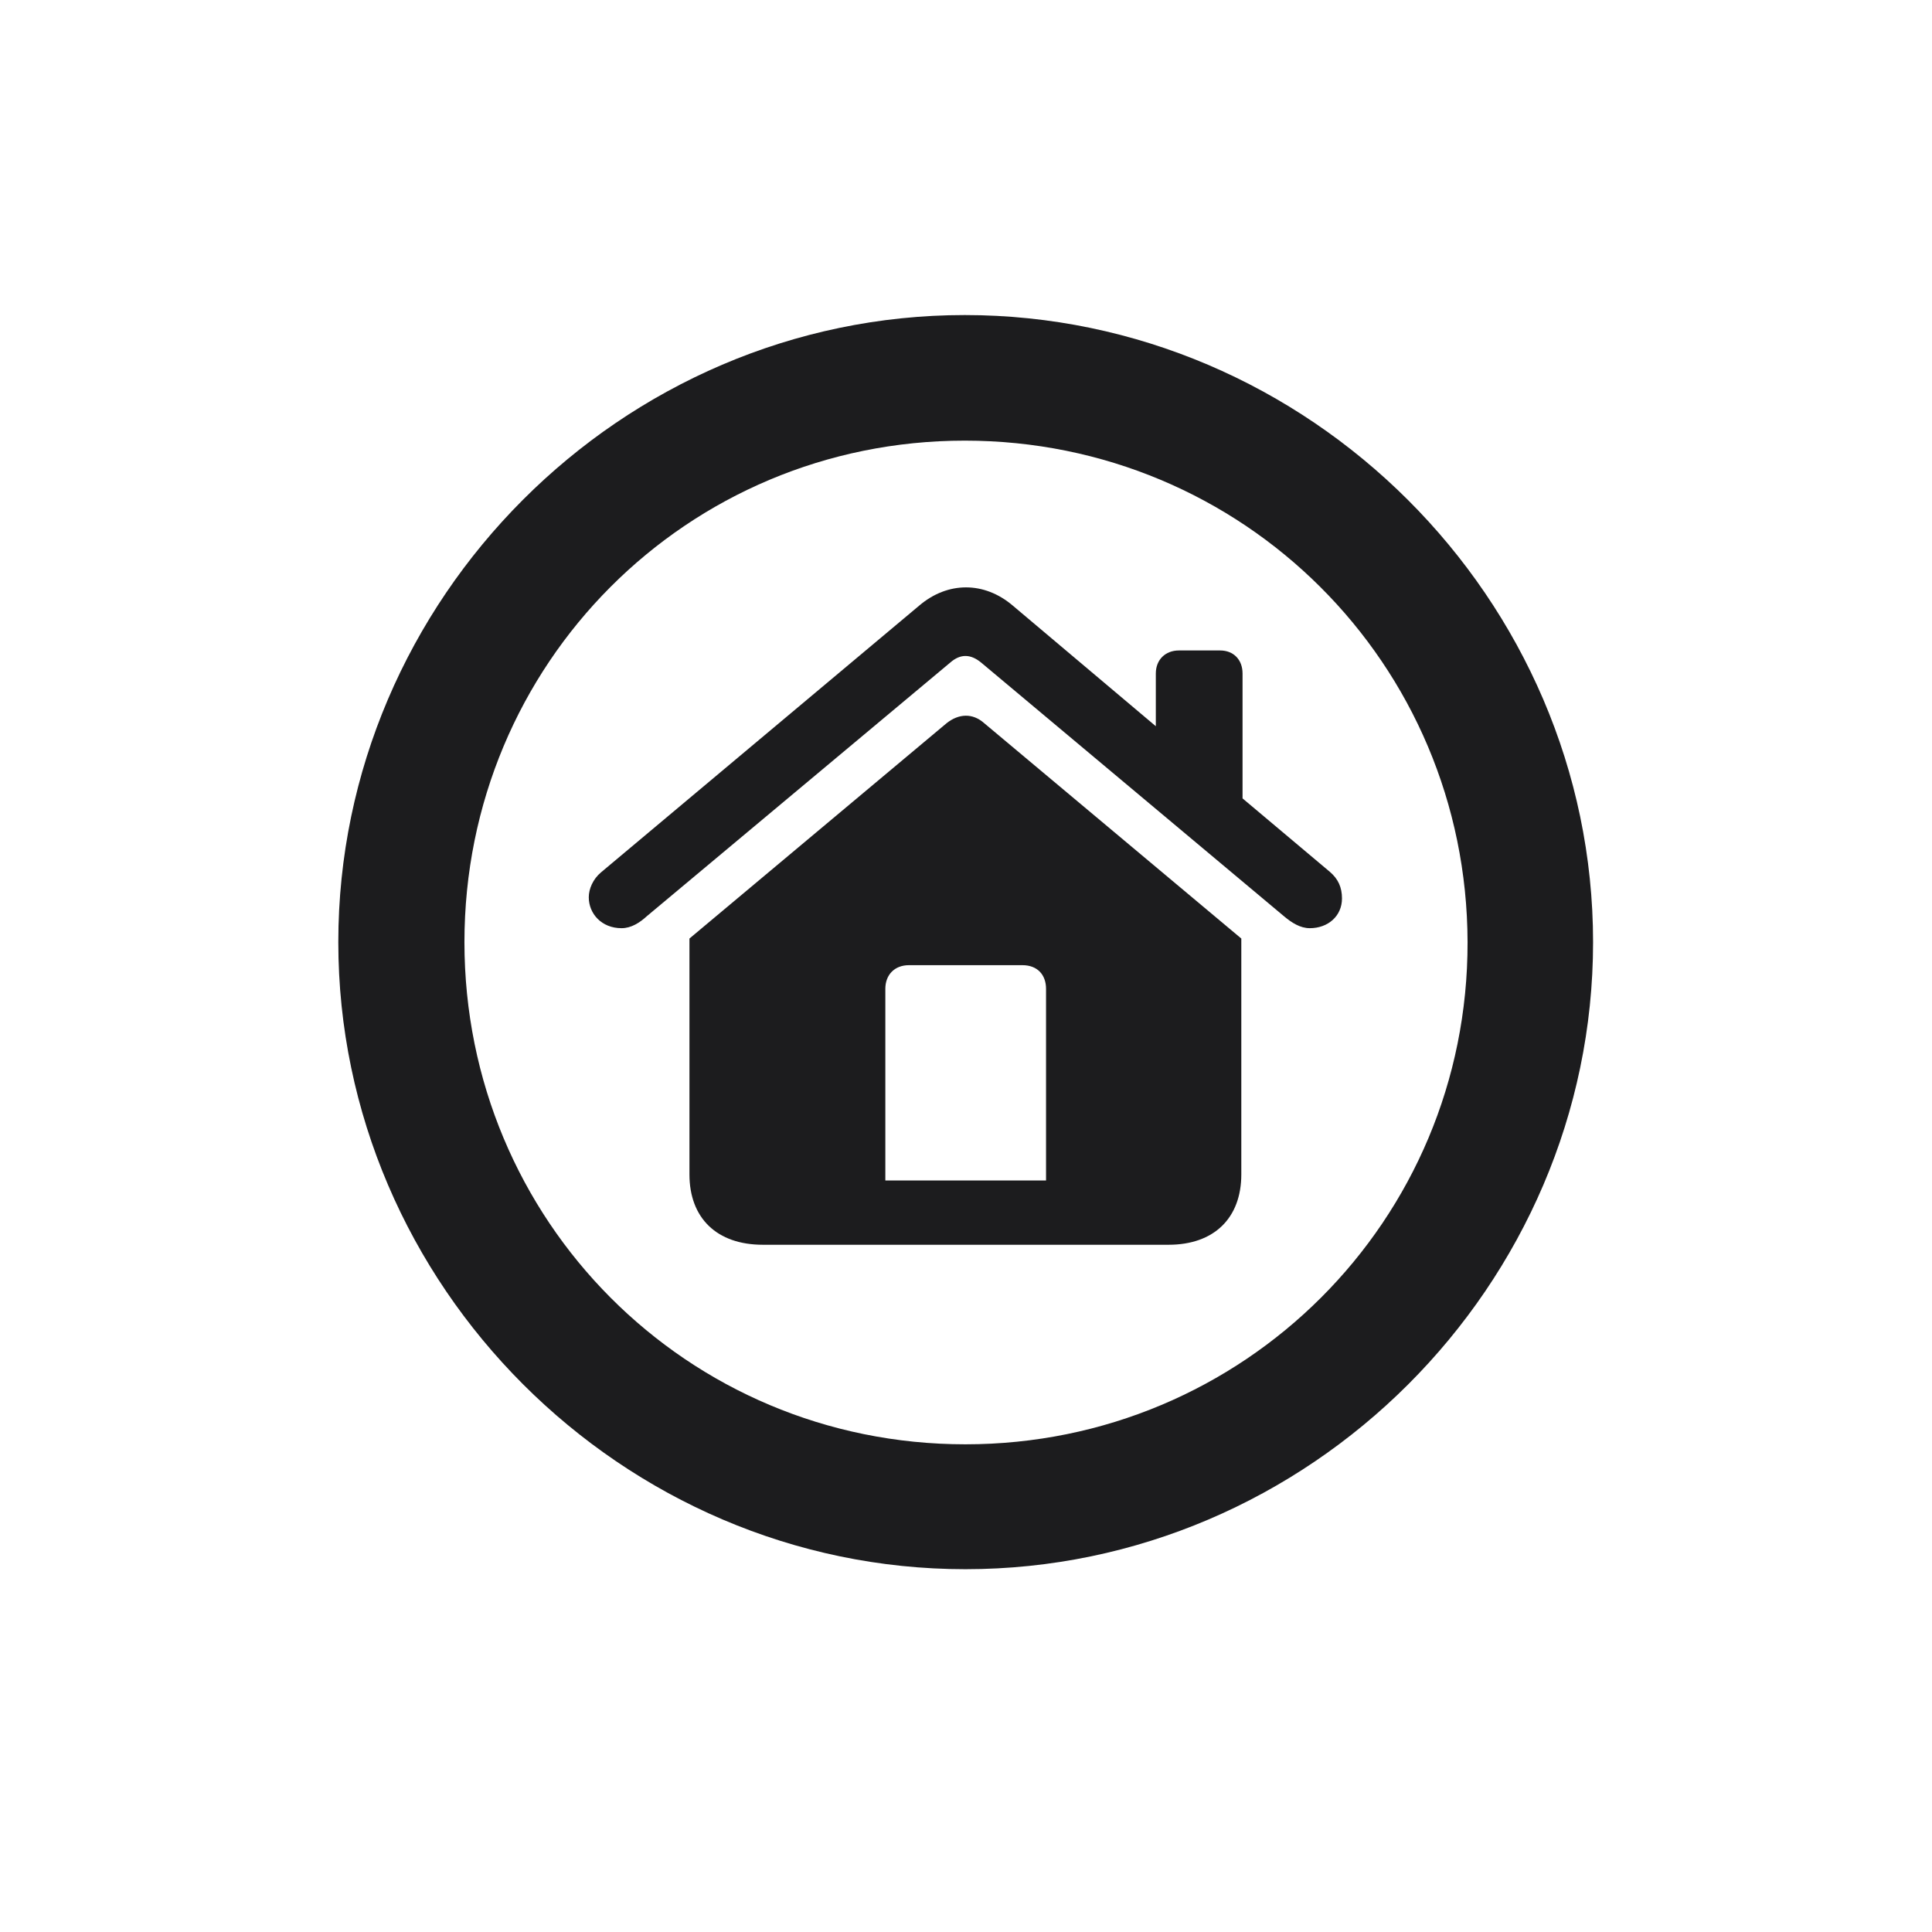 <svg width="28" height="28" viewBox="0 0 28 28" fill="none" xmlns="http://www.w3.org/2000/svg">
<path d="M13.991 22.742C18.975 22.742 23.088 18.629 23.088 13.654C23.088 8.68 18.966 4.566 13.982 4.566C9.008 4.566 4.903 8.68 4.903 13.654C4.903 18.629 9.017 22.742 13.991 22.742ZM13.991 20.932C9.957 20.932 6.731 17.689 6.731 13.654C6.731 9.62 9.957 6.386 13.982 6.386C18.017 6.386 21.26 9.62 21.269 13.654C21.277 17.689 18.025 20.932 13.991 20.932ZM8.533 13.004C8.533 13.241 8.718 13.452 9.008 13.452C9.148 13.452 9.271 13.373 9.377 13.276L13.771 9.603C13.921 9.471 14.07 9.479 14.22 9.603L18.605 13.276C18.72 13.373 18.843 13.452 18.983 13.452C19.247 13.452 19.449 13.276 19.449 13.021C19.449 12.863 19.396 12.74 19.273 12.635L18.008 11.571V9.761C18.008 9.559 17.876 9.427 17.683 9.427H17.085C16.892 9.427 16.751 9.559 16.751 9.761V10.525L14.677 8.776C14.264 8.425 13.736 8.425 13.323 8.776L8.709 12.644C8.595 12.74 8.533 12.881 8.533 13.004ZM9.992 17.02C9.992 17.653 10.388 18.04 11.056 18.04H16.936C17.595 18.04 17.99 17.653 17.99 17.02V13.602L14.264 10.481C14.097 10.332 13.895 10.341 13.719 10.481L9.992 13.602V17.02ZM15.16 17.108H12.831V14.331C12.831 14.129 12.963 13.988 13.174 13.988H14.817C15.037 13.988 15.16 14.129 15.16 14.331V17.108Z" fill="#1C1C1E"/>
</svg>

